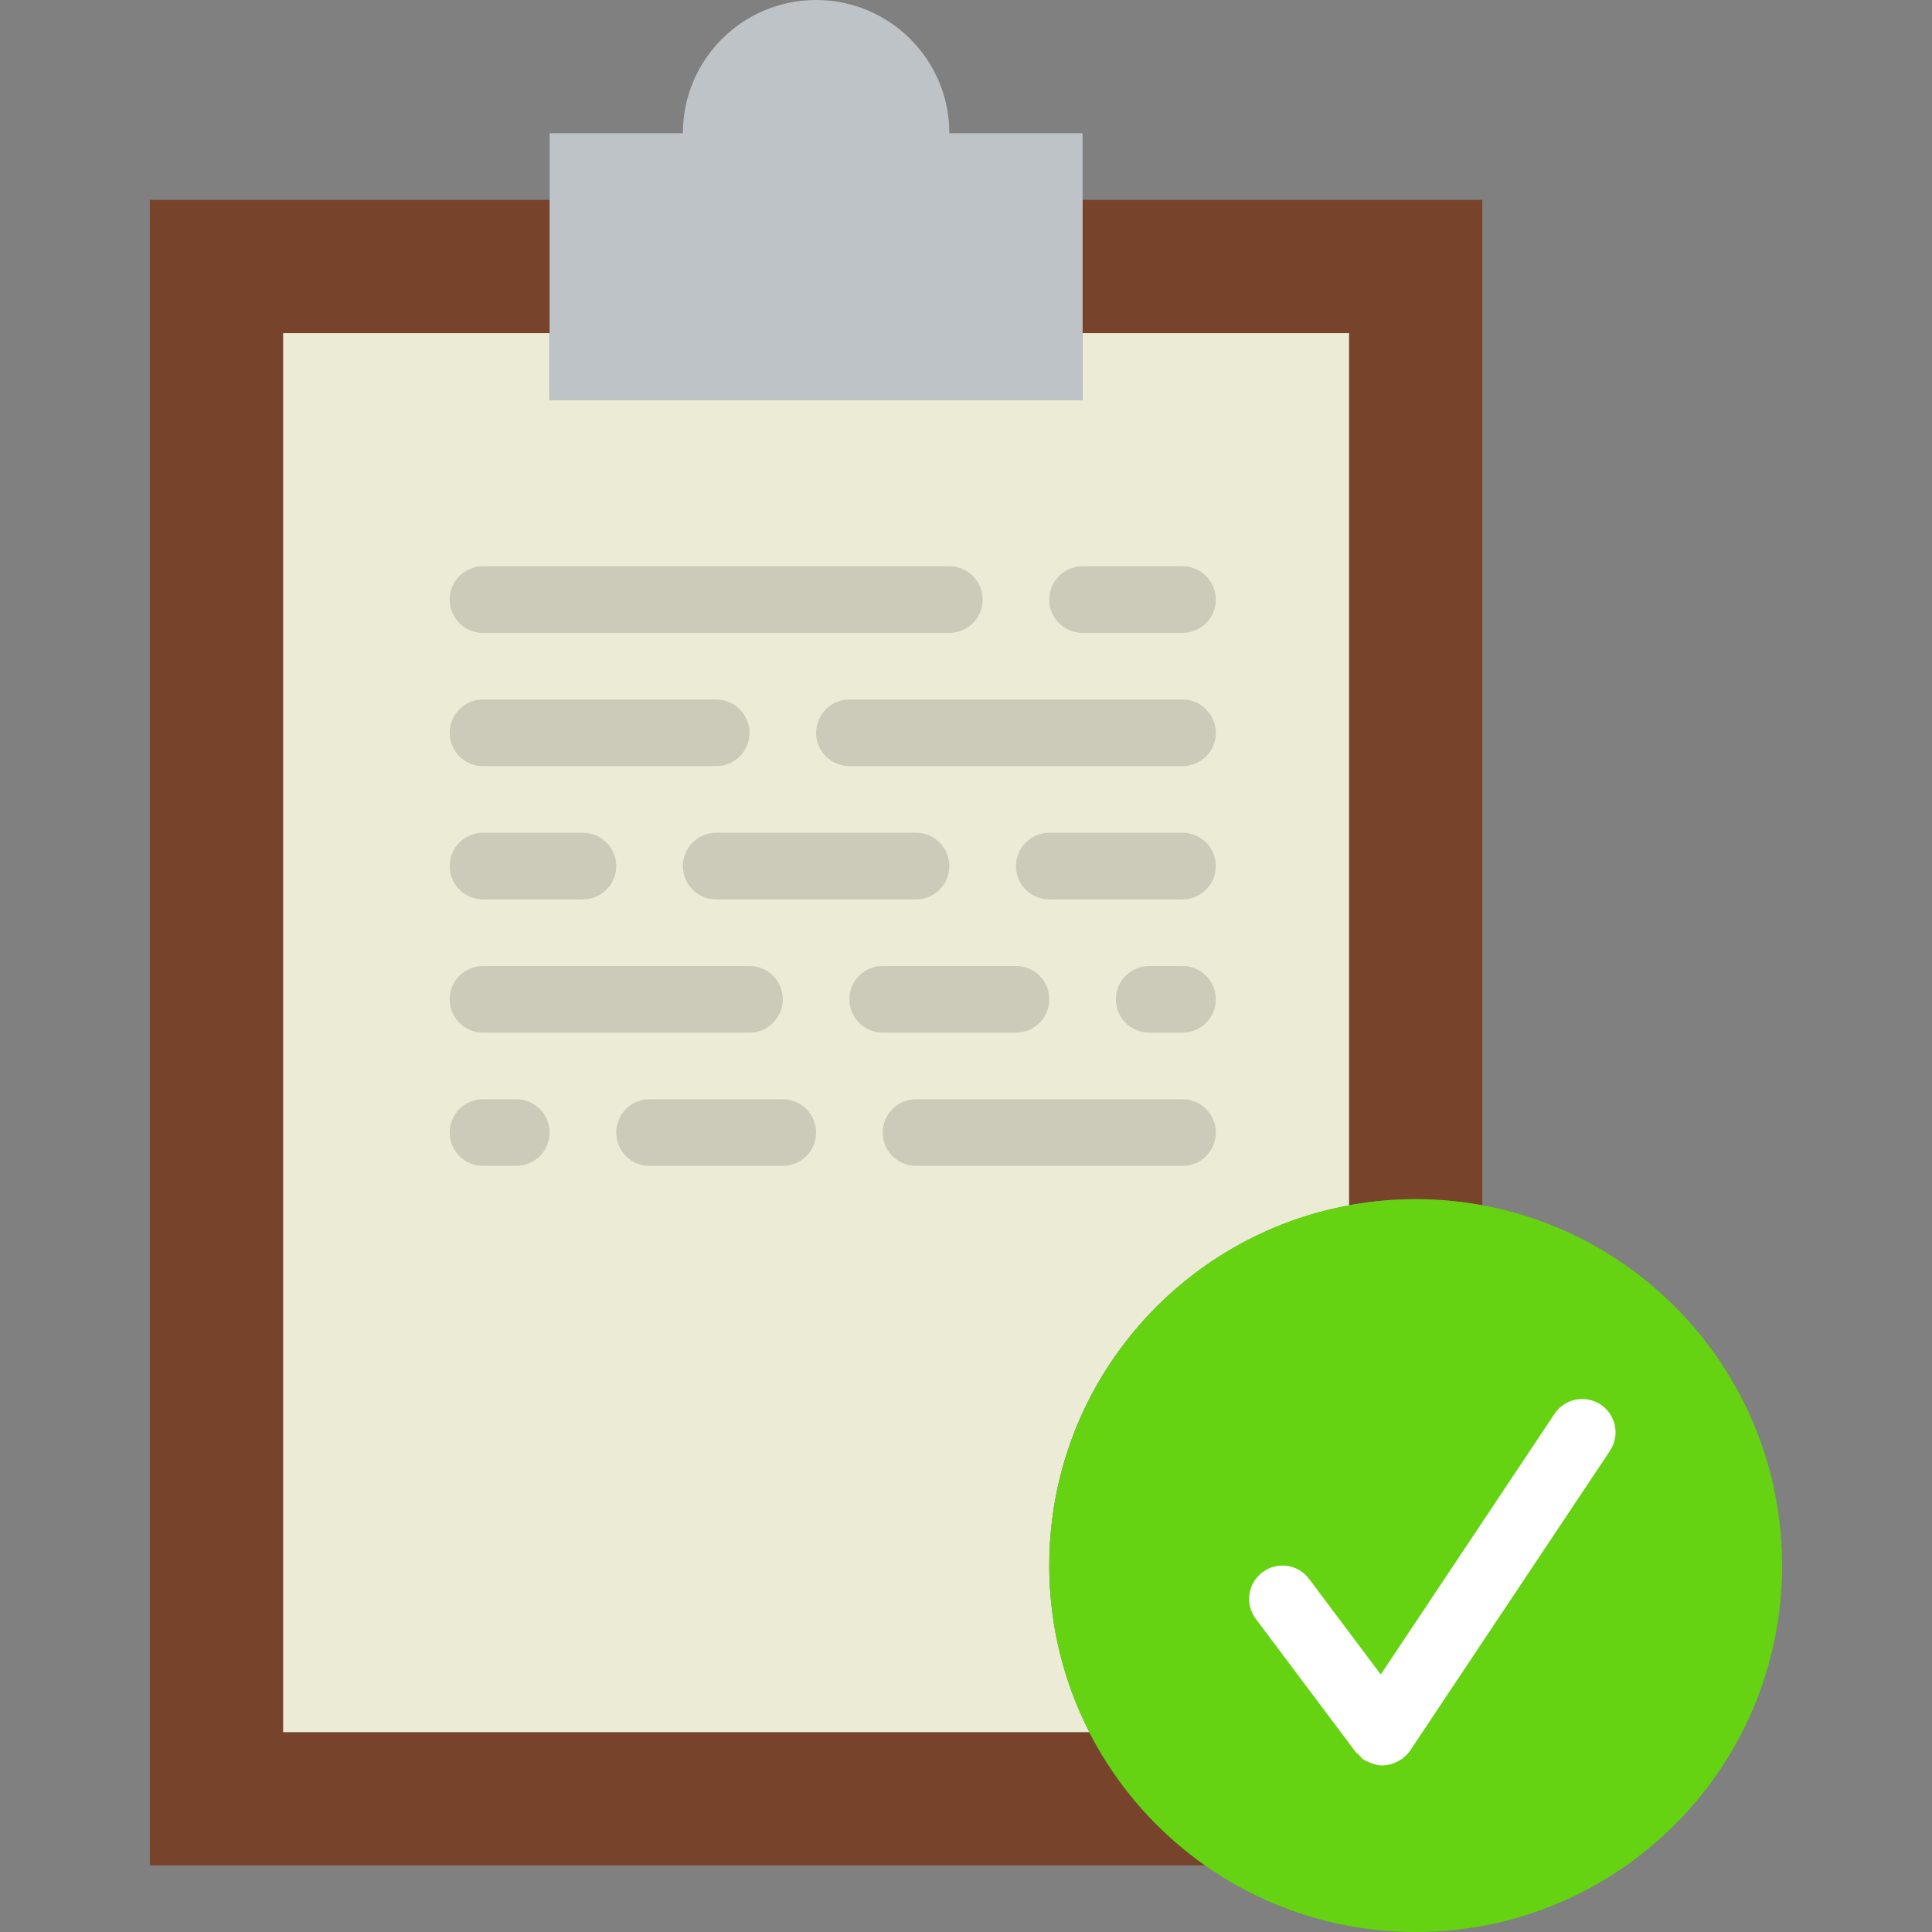 <?xml version="1.0" encoding="utf-8"?>
<svg height="800px" width="800px" version="1.1" id="Layer_1" xmlns="http://www.w3.org/2000/svg" viewBox="0 0 512 512">
  <rect x="0" y="0" width="512" height="512" fill="#808080" stroke="none"/>
  <path style="fill:#77442B;" d="M278.069,414.897c0-53.628,43.476-97.103,97.103-97.103c6.038,0,11.926,0.627,17.655,1.677V52.966 H286.897v52.966H145.655V52.966H39.724v441.379h279.72C294.453,476.778,278.069,447.77,278.069,414.897"/>
  <path style="fill:#EBEBD6;" d="M278.069,414.897c0-47.59,34.26-87.111,79.448-95.426V88.276h-70.621v17.655H145.655V88.276H75.034 v370.759H288.75C281.971,445.784,278.069,430.804,278.069,414.897"/>
  <path style="fill: rgb(101, 210, 18);" d="M472.276,414.897c0-53.628-43.476-97.103-97.103-97.103s-97.103,43.476-97.103,97.103 S321.545,512,375.172,512S472.276,468.524,472.276,414.897"/>
  <path style="fill:#BDC3C7;" d="M251.586,35.31c0-19.5-15.81-35.31-35.31-35.31s-35.31,15.81-35.31,35.31h-35.31v70.621h141.241 V35.31H251.586z"/>
  <g>
    <path style="fill:#CCCBBA;" d="M128,167.724h123.586c4.882,0,8.828-3.946,8.828-8.828c0-4.882-3.946-8.828-8.828-8.828H128 c-4.882,0-8.828,3.946-8.828,8.828C119.172,163.778,123.118,167.724,128,167.724"/>
    <path style="fill:#CCCBBA;" d="M286.897,167.724h26.483c4.882,0,8.828-3.946,8.828-8.828c0-4.882-3.946-8.828-8.828-8.828h-26.483 c-4.882,0-8.828,3.946-8.828,8.828C278.069,163.778,282.015,167.724,286.897,167.724"/>
    <path style="fill:#CCCBBA;" d="M313.379,185.379h-88.276c-4.882,0-8.828,3.946-8.828,8.828c0,4.882,3.946,8.828,8.828,8.828 h88.276c4.882,0,8.828-3.946,8.828-8.828C322.207,189.325,318.261,185.379,313.379,185.379"/>
    <path style="fill:#CCCBBA;" d="M313.379,220.69h-35.31c-4.882,0-8.828,3.946-8.828,8.828c0,4.882,3.946,8.828,8.828,8.828h35.31 c4.882,0,8.828-3.946,8.828-8.828C322.207,224.636,318.261,220.69,313.379,220.69"/>
    <path style="fill:#CCCBBA;" d="M128,203.034h61.793c4.882,0,8.828-3.946,8.828-8.828c0-4.882-3.946-8.828-8.828-8.828H128 c-4.882,0-8.828,3.946-8.828,8.828C119.172,199.089,123.118,203.034,128,203.034"/>
    <path style="fill:#CCCBBA;" d="M128,238.345h26.483c4.882,0,8.828-3.946,8.828-8.828c0-4.882-3.946-8.828-8.828-8.828H128 c-4.882,0-8.828,3.946-8.828,8.828C119.172,234.399,123.118,238.345,128,238.345"/>
    <path style="fill:#CCCBBA;" d="M128,273.655h70.621c4.882,0,8.828-3.946,8.828-8.828c0-4.882-3.946-8.828-8.828-8.828H128 c-4.882,0-8.828,3.946-8.828,8.828C119.172,269.709,123.118,273.655,128,273.655"/>
    <path style="fill:#CCCBBA;" d="M180.966,229.517c0,4.882,3.946,8.828,8.828,8.828h52.966c4.882,0,8.828-3.946,8.828-8.828 c0-4.882-3.946-8.828-8.828-8.828h-52.966C184.911,220.69,180.966,224.636,180.966,229.517"/>
    <path style="fill:#CCCBBA;" d="M313.379,256h-8.828c-4.882,0-8.828,3.946-8.828,8.828c0,4.882,3.946,8.828,8.828,8.828h8.828 c4.882,0,8.828-3.946,8.828-8.828C322.207,259.946,318.261,256,313.379,256"/>
    <path style="fill:#CCCBBA;" d="M269.241,273.655c4.882,0,8.828-3.946,8.828-8.828c0-4.882-3.946-8.828-8.828-8.828h-35.31 c-4.882,0-8.828,3.946-8.828,8.828c0,4.882,3.946,8.828,8.828,8.828H269.241z"/>
    <path style="fill:#CCCBBA;" d="M136.828,291.31H128c-4.882,0-8.828,3.946-8.828,8.828s3.946,8.828,8.828,8.828h8.828 c4.882,0,8.828-3.946,8.828-8.828S141.709,291.31,136.828,291.31"/>
    <path style="fill:#CCCBBA;" d="M313.379,291.31h-70.621c-4.882,0-8.828,3.946-8.828,8.828s3.946,8.828,8.828,8.828h70.621 c4.882,0,8.828-3.946,8.828-8.828S318.261,291.31,313.379,291.31"/>
    <path style="fill:#CCCBBA;" d="M207.448,291.31h-35.31c-4.882,0-8.828,3.946-8.828,8.828s3.946,8.828,8.828,8.828h35.31 c4.882,0,8.828-3.946,8.828-8.828S212.33,291.31,207.448,291.31"/>
  </g>
  <path style="fill:#FFFFFF;" d="M424.207,372.242c-4.078-2.71-9.551-1.615-12.244,2.445l-46.045,69.076l-18.997-25.335 c-2.922-3.902-8.457-4.696-12.35-1.766c-3.911,2.922-4.705,8.457-1.766,12.359l26.483,35.31c0.185,0.247,0.477,0.344,0.68,0.565 c0.477,0.512,0.874,1.077,1.483,1.483c0.221,0.15,0.468,0.203,0.706,0.335c0.256,0.132,0.494,0.247,0.768,0.353 c1.103,0.477,2.251,0.794,3.407,0.794h0.018l0,0c0.018,0,0.035-0.009,0.053-0.009c0.821-0.009,1.624-0.159,2.41-0.388 c0.238-0.062,0.459-0.168,0.697-0.256c0.609-0.238,1.183-0.538,1.739-0.909c0.124-0.088,0.265-0.115,0.388-0.203 c0.062-0.053,0.088-0.124,0.15-0.177c0.715-0.556,1.377-1.192,1.898-1.986l52.966-79.448 C429.362,380.425,428.268,374.952,424.207,372.242"/>
</svg>